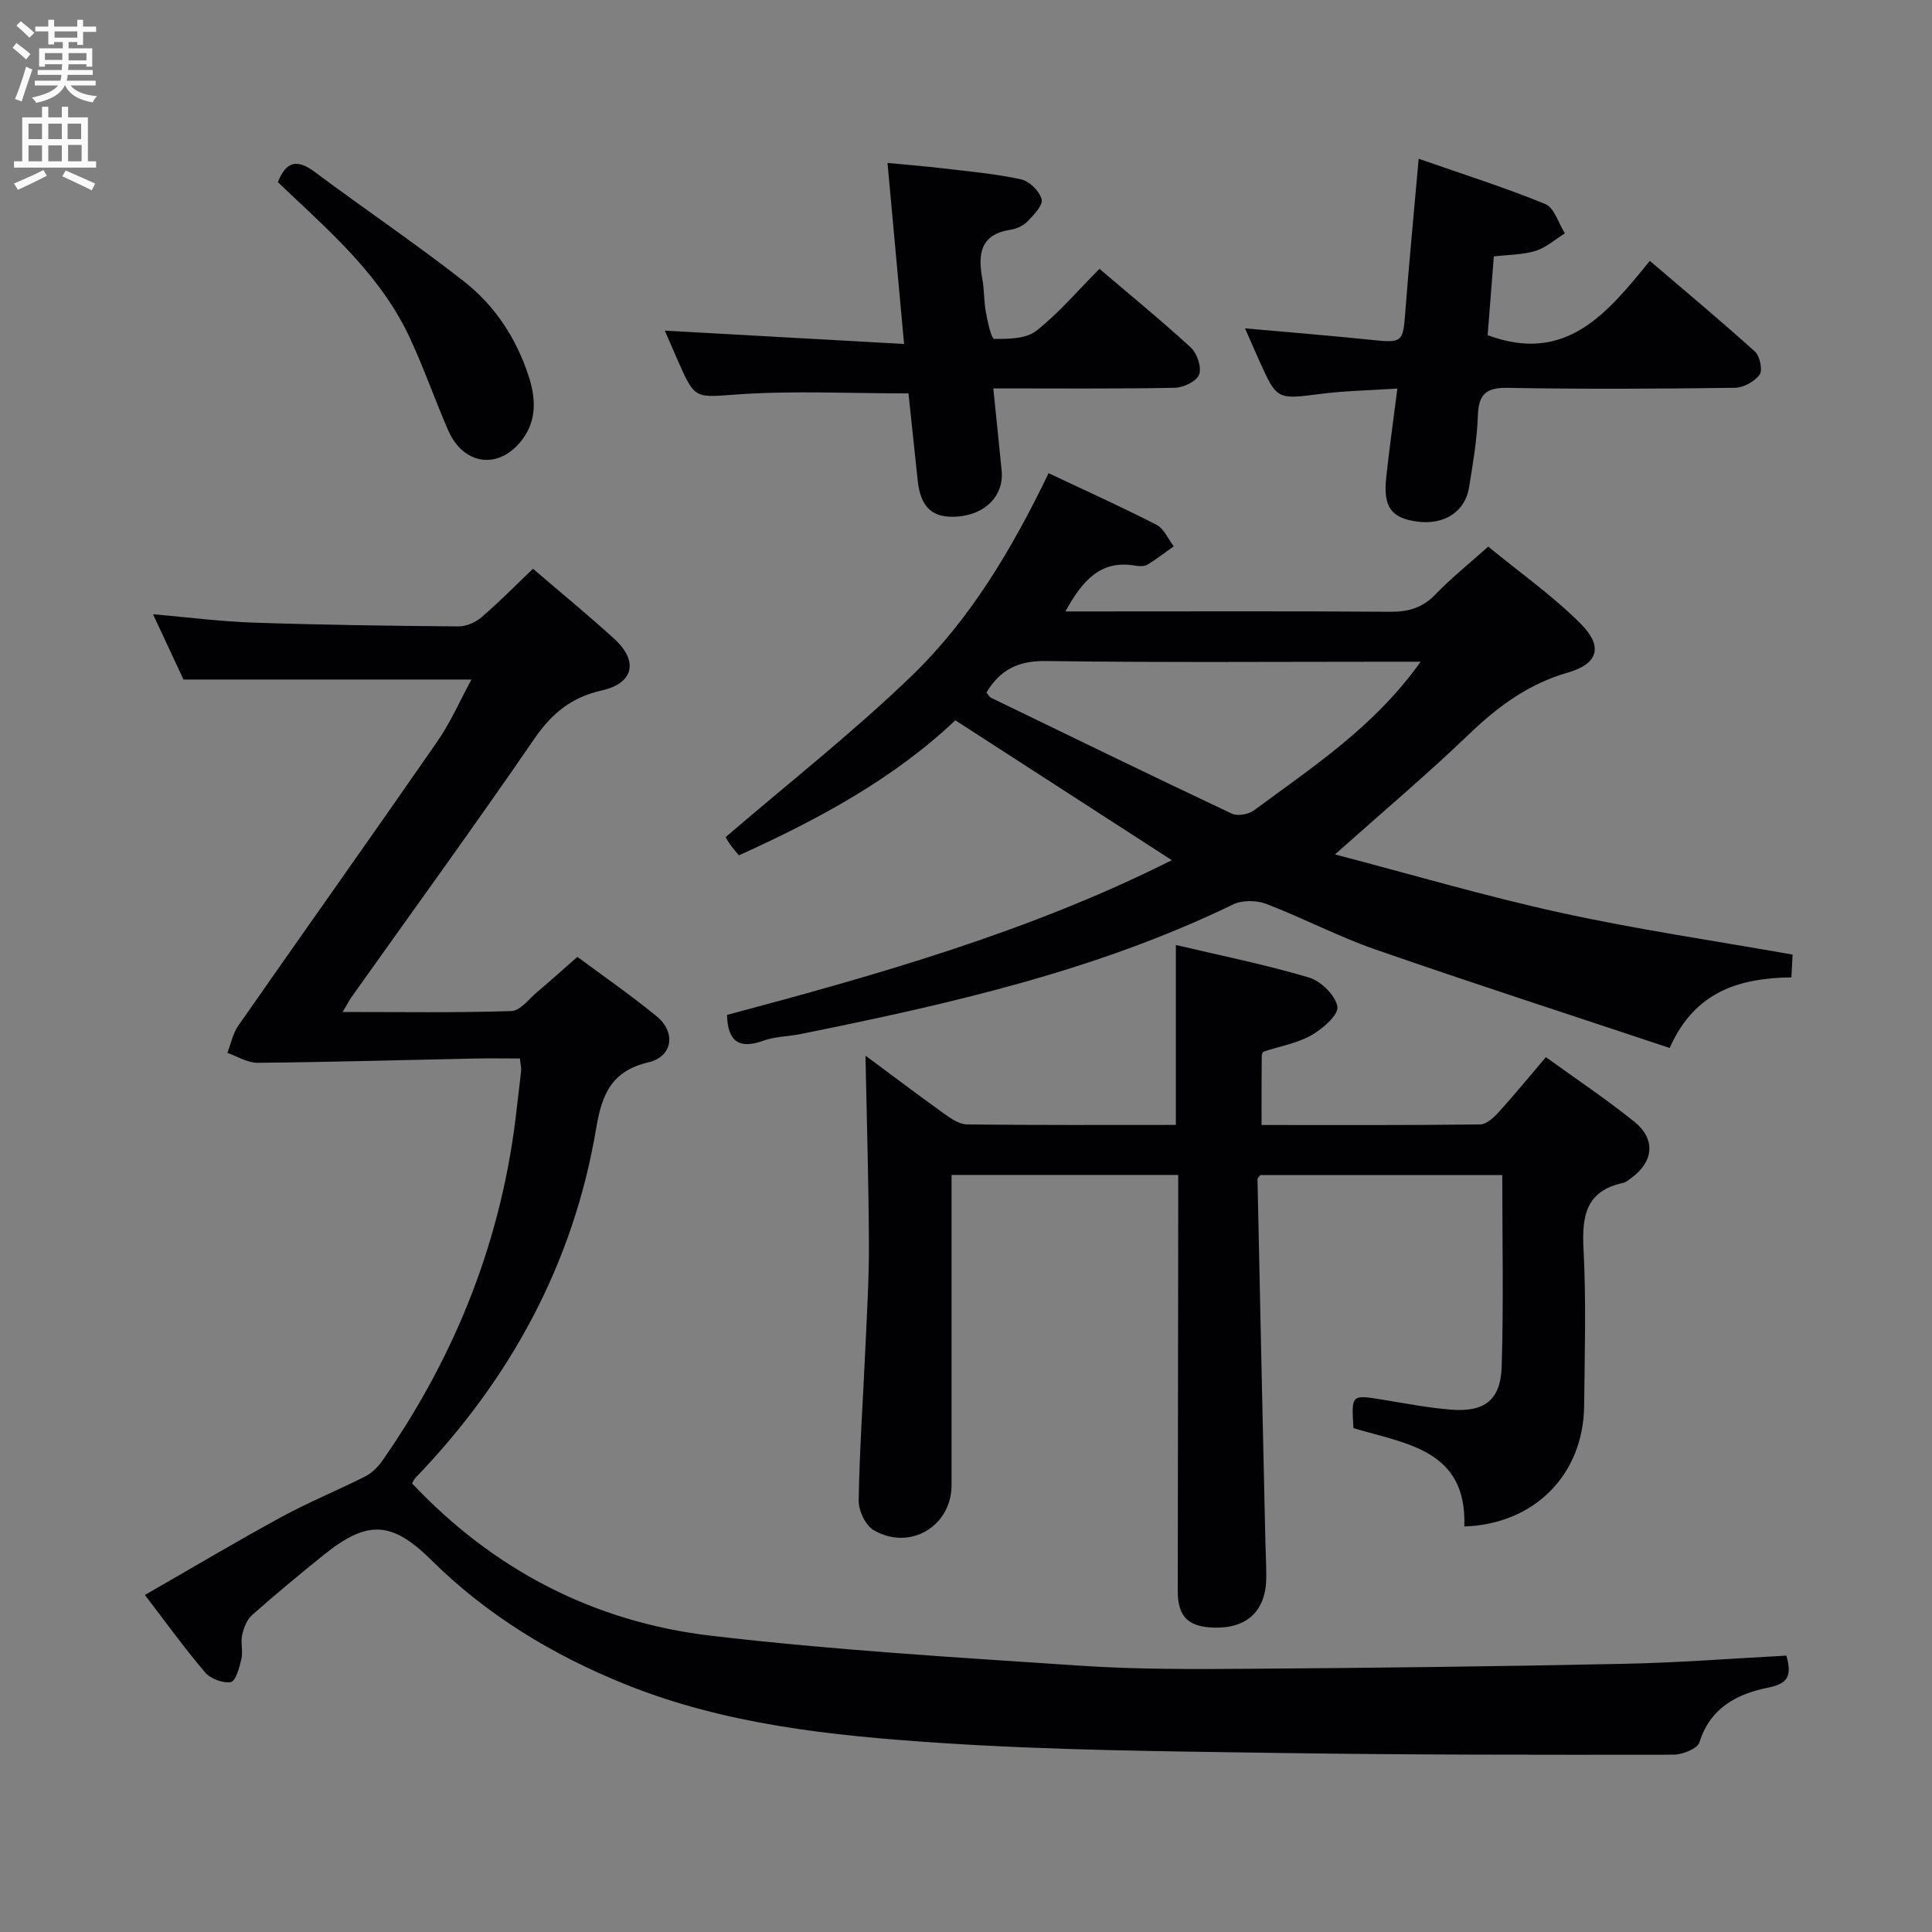 <svg enable-background="new 0 0 400 400" viewBox="0 0 400 400" xmlns="http://www.w3.org/2000/svg"><rect x="0" y="0" width="400" height="400" fill="#808080" stroke="none"/><g fill="#010104"><path d="m369.84 342.78c1.38 4.64-.1 5.88-3.96 6.67-6.33 1.3-11.81 4.18-14.02 11.26-.41 1.33-3.52 2.58-5.39 2.58-27.32.03-54.64.05-81.96-.36-23.46-.35-46.95-.54-70.34-2.11-22-1.47-44.06-3.75-64.85-12.16-14.95-6.05-28.51-14.26-40.06-25.7-8.17-8.09-13.23-8.26-22.16-1.09-5.06 4.06-10.05 8.21-14.91 12.51-1.07.95-1.73 2.65-2.05 4.11-.35 1.59.2 3.38-.16 4.96-.4 1.76-1.18 4.62-2.18 4.8-1.66.29-4.22-.68-5.35-2.01-4.3-5.04-8.18-10.45-12.45-16.02 9.61-5.51 18.85-11.01 28.28-16.15 5.65-3.08 11.65-5.51 17.4-8.43 1.39-.71 2.64-2 3.55-3.31 15.29-21.95 24.81-46.11 27.75-72.77.29-2.64.65-5.27.91-7.91.06-.63-.12-1.28-.25-2.5-3.19 0-6.31-.06-9.43.01-14.95.31-29.91.74-44.86.88-2.09.02-4.19-1.33-6.28-2.05.74-1.89 1.14-4.01 2.26-5.63 13.69-19.63 27.56-39.14 41.19-58.81 2.79-4.02 4.77-8.6 7.09-12.86-19.86 0-39.27 0-59.62 0-1.76-3.78-3.97-8.5-6.31-13.52 7.33.64 14.07 1.52 20.82 1.74 14.14.47 28.28.67 42.42.78 1.61.01 3.54-.84 4.79-1.91 3.65-3.13 7.02-6.57 10.64-10.02 5.71 4.9 11.37 9.54 16.78 14.46 5.11 4.64 4.11 9.25-2.57 10.74-6.26 1.4-10.33 4.75-13.94 10.01-12.33 17.96-25.14 35.58-37.76 53.35-.55.78-.99 1.63-1.92 3.2 12.09 0 23.53.18 34.94-.19 1.83-.06 3.64-2.51 5.37-3.97 2.67-2.25 5.26-4.59 8.29-7.25 5.07 3.77 10.94 7.82 16.43 12.32 4.04 3.32 3.3 8.33-1.71 9.51-7.65 1.8-9.64 6.6-10.82 13.63-4.71 28.03-17.75 51.95-37.39 72.37-.33.34-.52.82-.74 1.18 16.89 17.92 37.68 28.68 61.82 31.53 25.39 2.99 50.96 4.5 76.48 6.21 11.77.79 23.62.73 35.43.64 25.47-.18 50.94-.48 76.4-1.01 11.47-.2 22.89-1.1 34.4-1.71z"/><path d="m371.14 197.64c-.07 1.31-.15 2.77-.25 4.71-10.65.16-19.98 2.81-25.2 14.62-20.52-6.84-40.84-13.41-61.01-20.42-7.67-2.67-14.92-6.51-22.52-9.41-2.01-.77-4.97-.8-6.87.12-28.37 13.75-58.77 20.61-89.39 26.8-2.61.53-5.38.52-7.84 1.4-4.82 1.73-7.38.43-7.54-5.33 31.29-8.34 62.79-17.29 92.09-32.04-14.97-9.67-29.69-19.19-44.82-28.96-12.76 12.09-28.33 20.51-44.81 27.96-.66-.81-1.3-1.53-1.86-2.32-.48-.67-.86-1.42-.88-1.46 13-11.17 26.34-21.64 38.48-33.35s20.79-26.25 28.38-41.99c7.79 3.68 15.17 7 22.37 10.7 1.53.79 2.38 2.92 3.54 4.44-1.81 1.28-3.56 2.66-5.46 3.8-.64.38-1.66.34-2.46.21-7.22-1.27-10.95 3.03-14.51 9.47h5.78c20.5 0 41-.08 61.5.07 3.75.03 6.67-.82 9.33-3.59 3.21-3.34 6.87-6.26 10.93-9.9 6.46 5.3 13.27 10.11 19.09 15.91 4.76 4.75 3.73 8.35-2.64 10.18-8.12 2.34-14.38 6.96-20.35 12.68-8.63 8.28-17.79 16.02-27.83 24.96 15.89 4.15 31.19 8.67 46.74 12.07 15.67 3.44 31.6 5.76 48.01 8.67zm-77.01-60.64c-2.42 0-4.02 0-5.63 0-24 0-48 .19-72-.14-5.73-.08-9.47 1.84-12.27 6.53.34.38.58.89.98 1.09 16.58 8.04 33.15 16.1 49.81 23.97 1.19.56 3.45.17 4.57-.65 12.15-9 24.94-17.29 34.54-30.8z"/><path d="m261.19 232.92c15.38 0 30.33.07 45.28-.12 1.32-.02 2.85-1.47 3.88-2.61 3.22-3.55 6.26-7.26 9.71-11.32 6.32 4.57 12.52 8.71 18.31 13.37 4.48 3.61 4 8.29-.63 11.65-.54.39-1.09.89-1.7 1.02-7.66 1.64-8.55 6.8-8.19 13.67.57 10.8.24 21.65.13 32.48-.15 14.24-10.29 24.51-24.81 24.98.59-15.96-12.15-17.1-22.95-20.36-.44-6.99-.44-6.95 6.04-5.89 4.75.77 9.49 1.7 14.28 2.07 6.84.52 10.16-2.02 10.37-8.95.4-13.1.12-26.21.12-39.62-16.67 0-33.41 0-50.12 0-.22.33-.56.6-.56.86.52 24.94 1.07 49.88 1.63 74.82.06 2.5.19 5 .19 7.49.01 6.96-3.9 10.73-10.84 10.52-5.35-.16-7.5-2.28-7.49-7.59.02-26.82.06-53.65.1-80.47 0-1.8 0-3.59 0-5.66-15.71 0-30.96 0-46.93 0v5.23c0 19.66.01 39.32 0 58.98 0 8.54-8.67 13.72-16.16 9.31-1.7-1-3.11-4.07-3.07-6.16.18-10.47.91-20.93 1.38-31.39.33-7.31.78-14.63.74-21.94-.06-12.88-.46-25.76-.71-38.73 4.98 3.69 10.56 7.91 16.24 11.99 1.42 1.02 3.17 2.23 4.78 2.25 14.31.17 28.63.1 43.24.1 0-12.42 0-24.59 0-37.25 9.27 2.19 18.53 4.05 27.54 6.73 2.49.74 5.52 3.71 5.91 6.05.28 1.68-3.1 4.61-5.43 5.93-2.96 1.67-6.53 2.25-9.82 3.36-.22.07-.42.56-.42.85-.05 4.52-.04 9.01-.04 14.35z"/><path d="m293.72 32.87c9.5 3.32 18.01 6 26.22 9.38 1.87.77 2.73 3.98 4.05 6.06-2.01 1.25-3.88 2.95-6.06 3.63-2.64.82-5.55.78-8.65 1.15-.45 5.72-.88 11.28-1.28 16.31 16.25 6.02 24.74-4.53 33.58-15.39 7.56 6.47 14.79 12.48 21.76 18.78 1.03.93 1.64 3.86.97 4.78-1.06 1.44-3.37 2.7-5.17 2.72-15.65.21-31.3.3-46.95.01-4.59-.09-6.07 1.36-6.22 5.82-.16 4.95-1.03 9.9-1.82 14.81-.82 5.05-5.19 7.81-10.73 7.06-5.37-.72-7.07-3.01-6.42-9.09.63-5.92 1.47-11.81 2.31-18.45-5.67.37-10.77.45-15.79 1.09-9.14 1.17-9.12 1.31-12.83-6.92-.93-2.07-1.83-4.16-2.92-6.64 9.17.83 17.74 1.51 26.28 2.4 6.23.65 6.44.46 6.89-5.61.77-10.2 1.77-20.4 2.78-31.9z"/><path d="m227.63 55.66c6.42 5.47 12.85 10.71 18.94 16.32 1.3 1.2 2.26 4.11 1.69 5.59-.53 1.39-3.27 2.69-5.06 2.72-12.29.23-24.58.12-37.55.12.61 5.98 1.19 11.5 1.73 17.03.5 5.12-3.29 9.05-9.1 9.51-5.18.41-7.69-1.86-8.28-7.48-.66-6.23-1.32-12.47-1.91-18.02-12.1 0-23.58-.58-34.97.18-9.2.62-9.15 1.33-12.81-7.04-.85-1.96-1.7-3.91-2.67-6.14 16.47.92 32.56 1.82 49.54 2.77-1.18-12.95-2.26-24.77-3.43-37.48 4.06.39 7.76.67 11.44 1.11 5.43.65 10.91 1.13 16.24 2.29 1.71.37 3.8 2.45 4.23 4.13.31 1.22-1.64 3.25-2.93 4.58-.86.89-2.28 1.53-3.54 1.72-6.29.98-6.74 5.09-5.81 10.18.42 2.28.32 4.65.74 6.92.36 1.96 1.12 5.48 1.73 5.49 2.94.03 6.58-.01 8.69-1.66 4.68-3.67 8.58-8.31 13.09-12.84z"/><path d="m57.53 37.7c1.69-4.27 3.96-4.84 7.59-2.13 10.25 7.65 20.88 14.82 30.95 22.7 6.37 4.99 10.81 11.74 13.36 19.54 1.51 4.61 1.77 9.23-1.39 13.32-4.78 6.2-12.1 5.22-15.27-2.08-2.77-6.38-5.06-12.99-8.01-19.29-5.56-11.88-15.05-20.6-24.42-29.38-.95-.9-1.9-1.82-2.81-2.68z"/></g><path d="m2.6 9.9.8-1c.9.7 1.9 1.4 2.9 2.3l-.9 1.1c-1.1-1-2-1.8-2.8-2.4zm.5 10.6c.9-2.1 1.6-4.3 2.3-6.7.4.2.8.4 1.3.6-.7 2.1-1.5 4.3-2.2 6.6zm.3-15.2.9-.9c1 .8 2 1.6 2.8 2.4l-1 1c-.9-.9-1.8-1.7-2.7-2.5zm12.6-1.2h1.2v1.4h2.7v1.1h-2.7v2.7h-1.2v-.6h-1.8v1.3h4.9v3.8h-1.2v-.5h-3.7c0 .4-.1.9-.1 1.2h5.1v1h-5.2c0 .5-.1.9-.2 1.2h6v1h-5.2c1.1 1.3 2.9 2 5.5 2.2-.4.4-.7.8-.9 1.3-2.9-.5-4.8-1.6-5.7-3.5h-.1c-.8 1.7-2.7 2.9-5.9 3.6-.2-.4-.6-.8-.9-1.1 2.8-.6 4.6-1.4 5.4-2.5h-4.8v-1h5.3c.1-.3.2-.7.2-1.2h-4.9v-1h5c0-.4 0-.8.1-1.2h-3.6v.5h-1.2v-3.8h4.9v-1.3h-1.8v.5h-1.2v-2.7h-2.7v-1h2.7v-1.4h1.2v1.4h4.8zm-6.7 8.3h3.6c0-.4 0-.9 0-1.4h-3.6zm1.9-4.6h4.8v-1.3h-4.7v1.3zm6.7 3.2h-3.7v1.5h3.7z" fill="#fbfafa"/><path d="m8.7 22.1h1.3v2.2h2.8v-2.2h1.3v2.2h4.1v9.1h1.7v1.3h-17v-1.3h1.7v-9.1h4.1zm.3 13.1.7 1.2c-1.8.9-3.8 1.9-6 2.9-.2-.4-.5-.8-.8-1.3 2.3-1 4.4-1.9 6.1-2.8zm-3.1-6.4h2.8v-3.2h-2.8zm0 4.6h2.8v-3.3h-2.8zm4.1-4.6h2.8v-3.2h-2.8zm0 4.6h2.8v-3.3h-2.8zm3.6 1.9c2.1.9 4.1 1.8 6.1 2.7l-.7 1.4c-2.2-1.1-4.2-2-6.1-2.9zm3.2-9.7h-2.8v3.2h2.8zm-2.7 7.8h2.8v-3.4h-2.8z" fill="#fbfafa"/></svg>